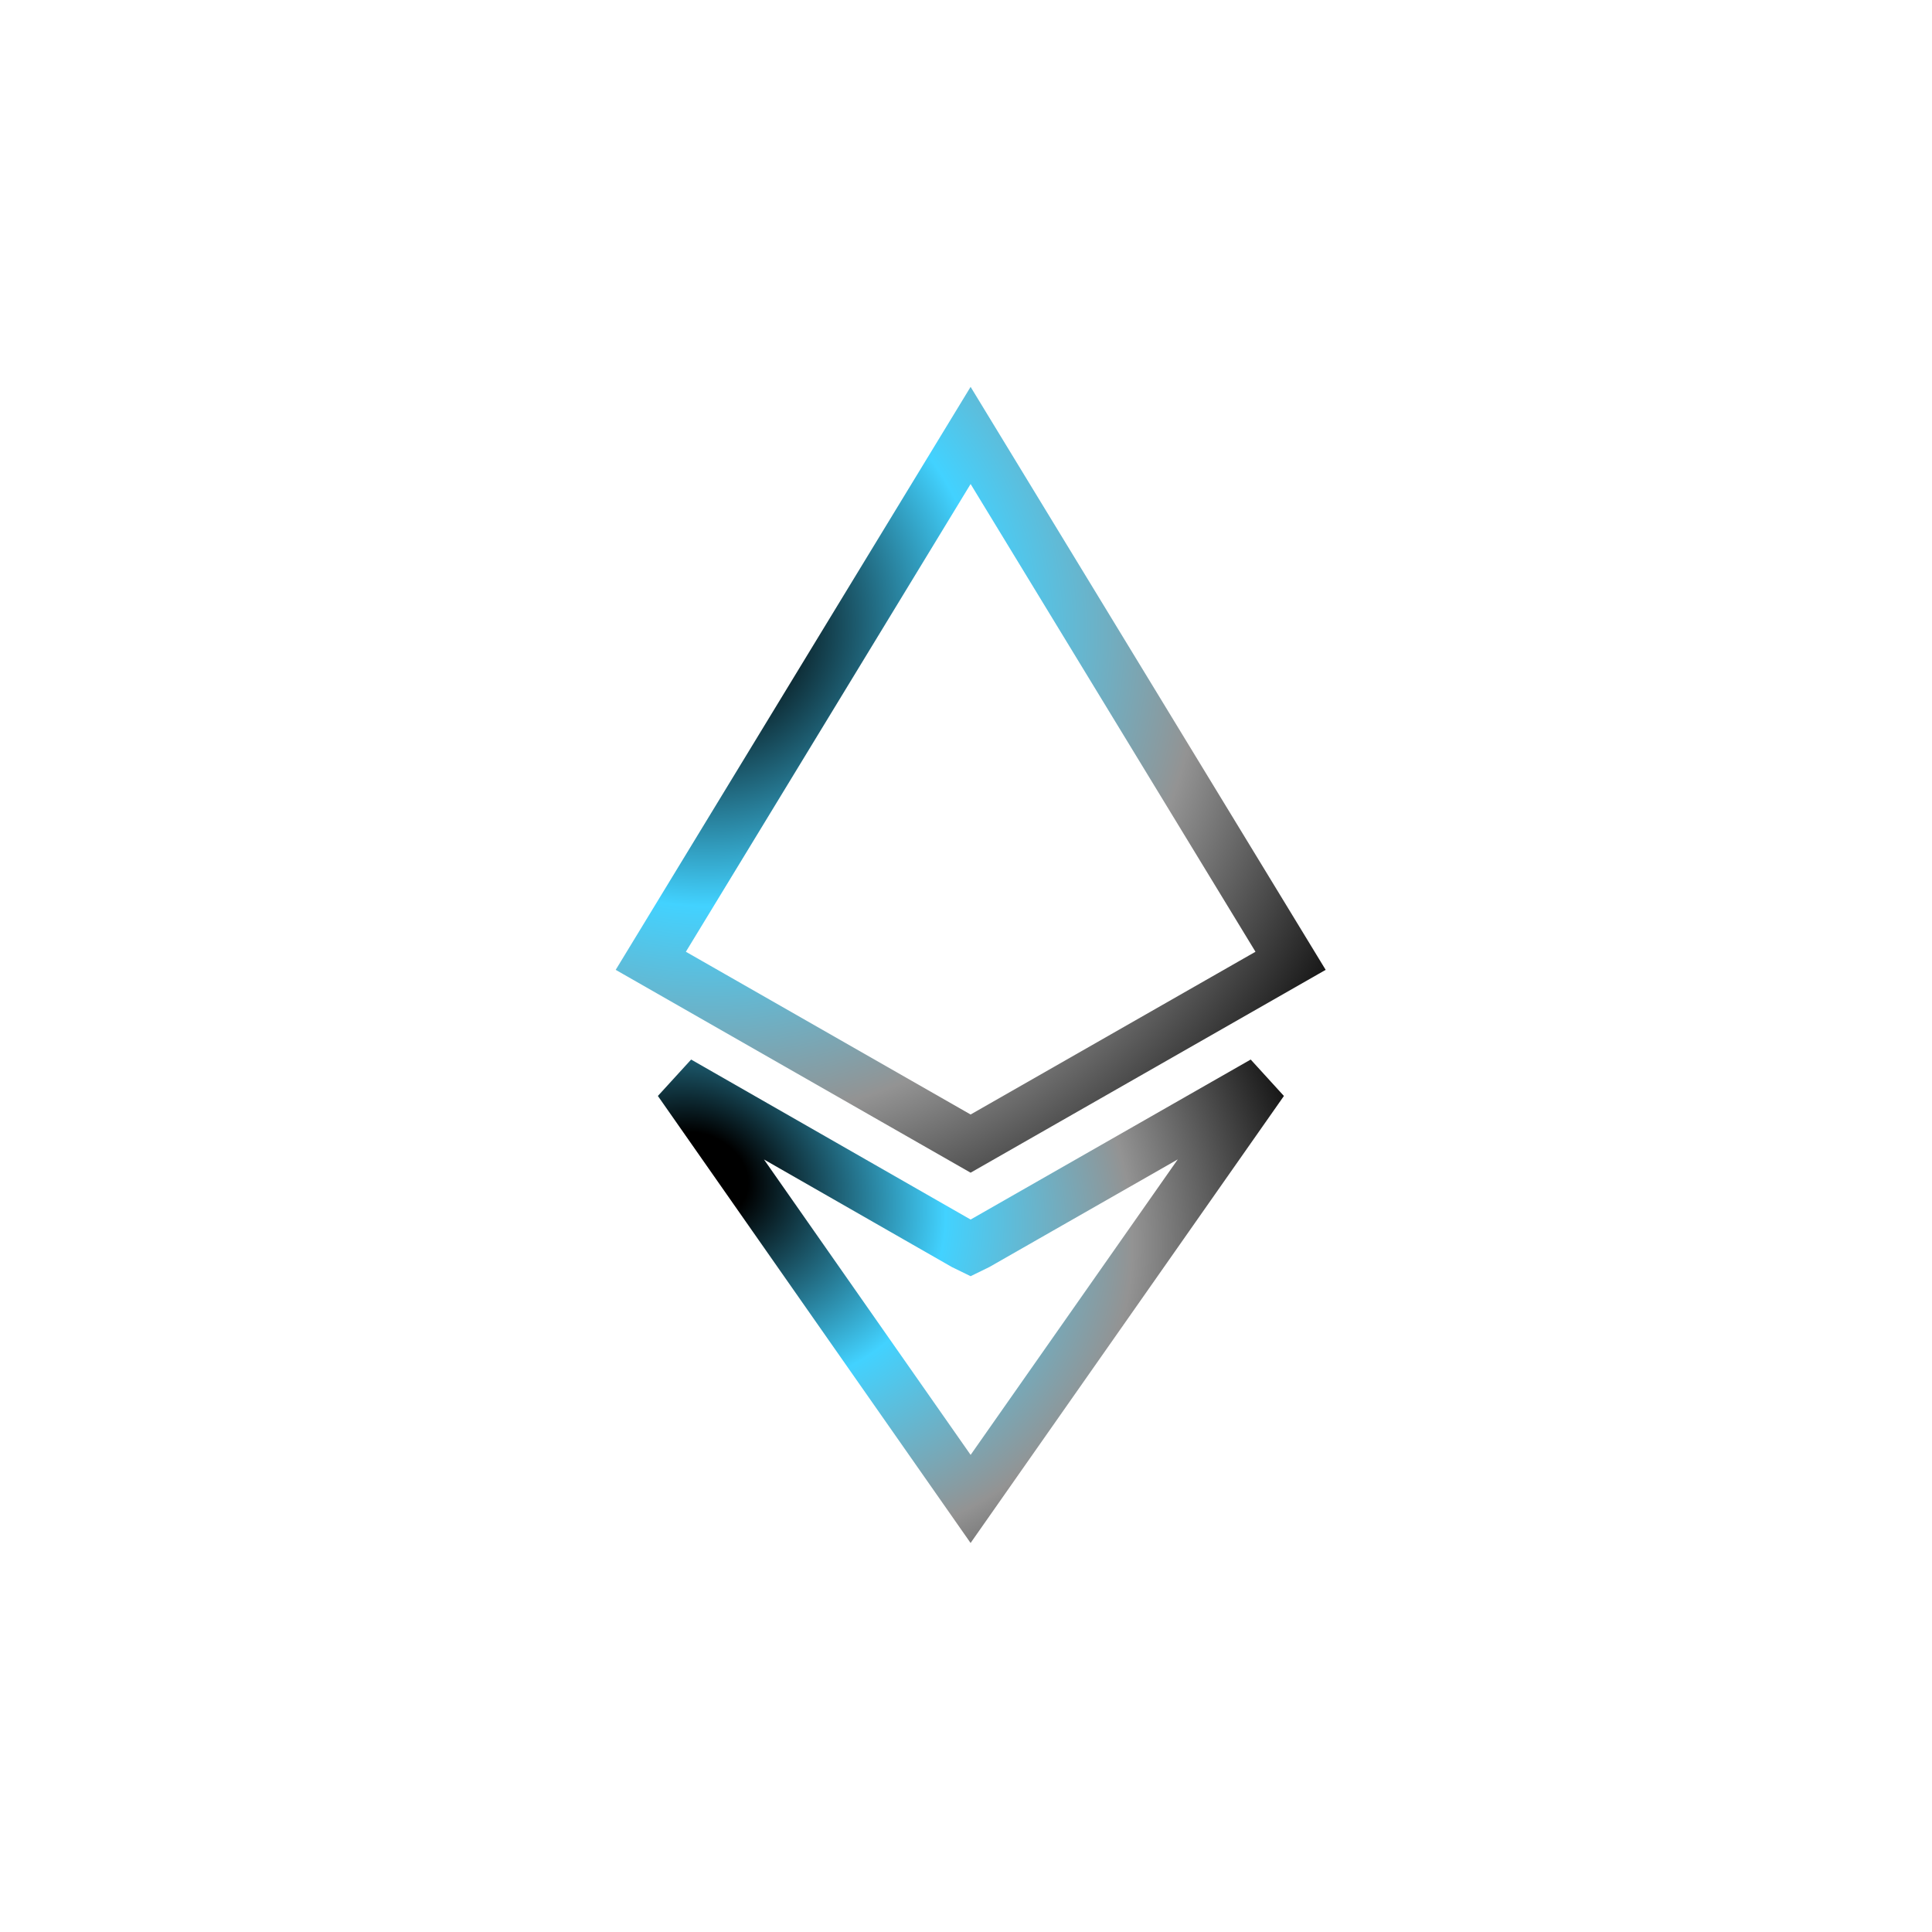 <svg width="13" height="13" viewBox="0 0 13 13" fill="none" xmlns="http://www.w3.org/2000/svg">
<path d="M6.531 7.695L4.379 6.465L6.531 2.93L8.684 6.465L6.531 7.695Z" stroke="url(#paint0_radial_11203_8802)" stroke-width="0.34" stroke-linecap="round"/>
<path d="M6.484 8.375L6.531 8.398L6.578 8.375L8.5 7.277L6.531 10.086L4.566 7.277L6.484 8.375Z" stroke="url(#paint1_radial_11203_8802)" stroke-width="0.34" stroke-linecap="round"/>
<defs>
<radialGradient id="paint0_radial_11203_8802" cx="0" cy="0" r="1" gradientUnits="userSpaceOnUse" gradientTransform="translate(4.711 4.176) rotate(37.955) scale(5.116 4.978)">
<stop offset="0.076"/>
<stop offset="0.38" stop-color="#42D2FF"/>
<stop offset="0.667" stop-color="#939393"/>
<stop offset="1"/>
</radialGradient>
<radialGradient id="paint1_radial_11203_8802" cx="0" cy="0" r="1" gradientUnits="userSpaceOnUse" gradientTransform="translate(4.711 7.909) rotate(26.714) scale(4.516 3.638)">
<stop offset="0.076"/>
<stop offset="0.38" stop-color="#42D2FF"/>
<stop offset="0.667" stop-color="#939393"/>
<stop offset="1"/>
</radialGradient>
</defs>
</svg>
